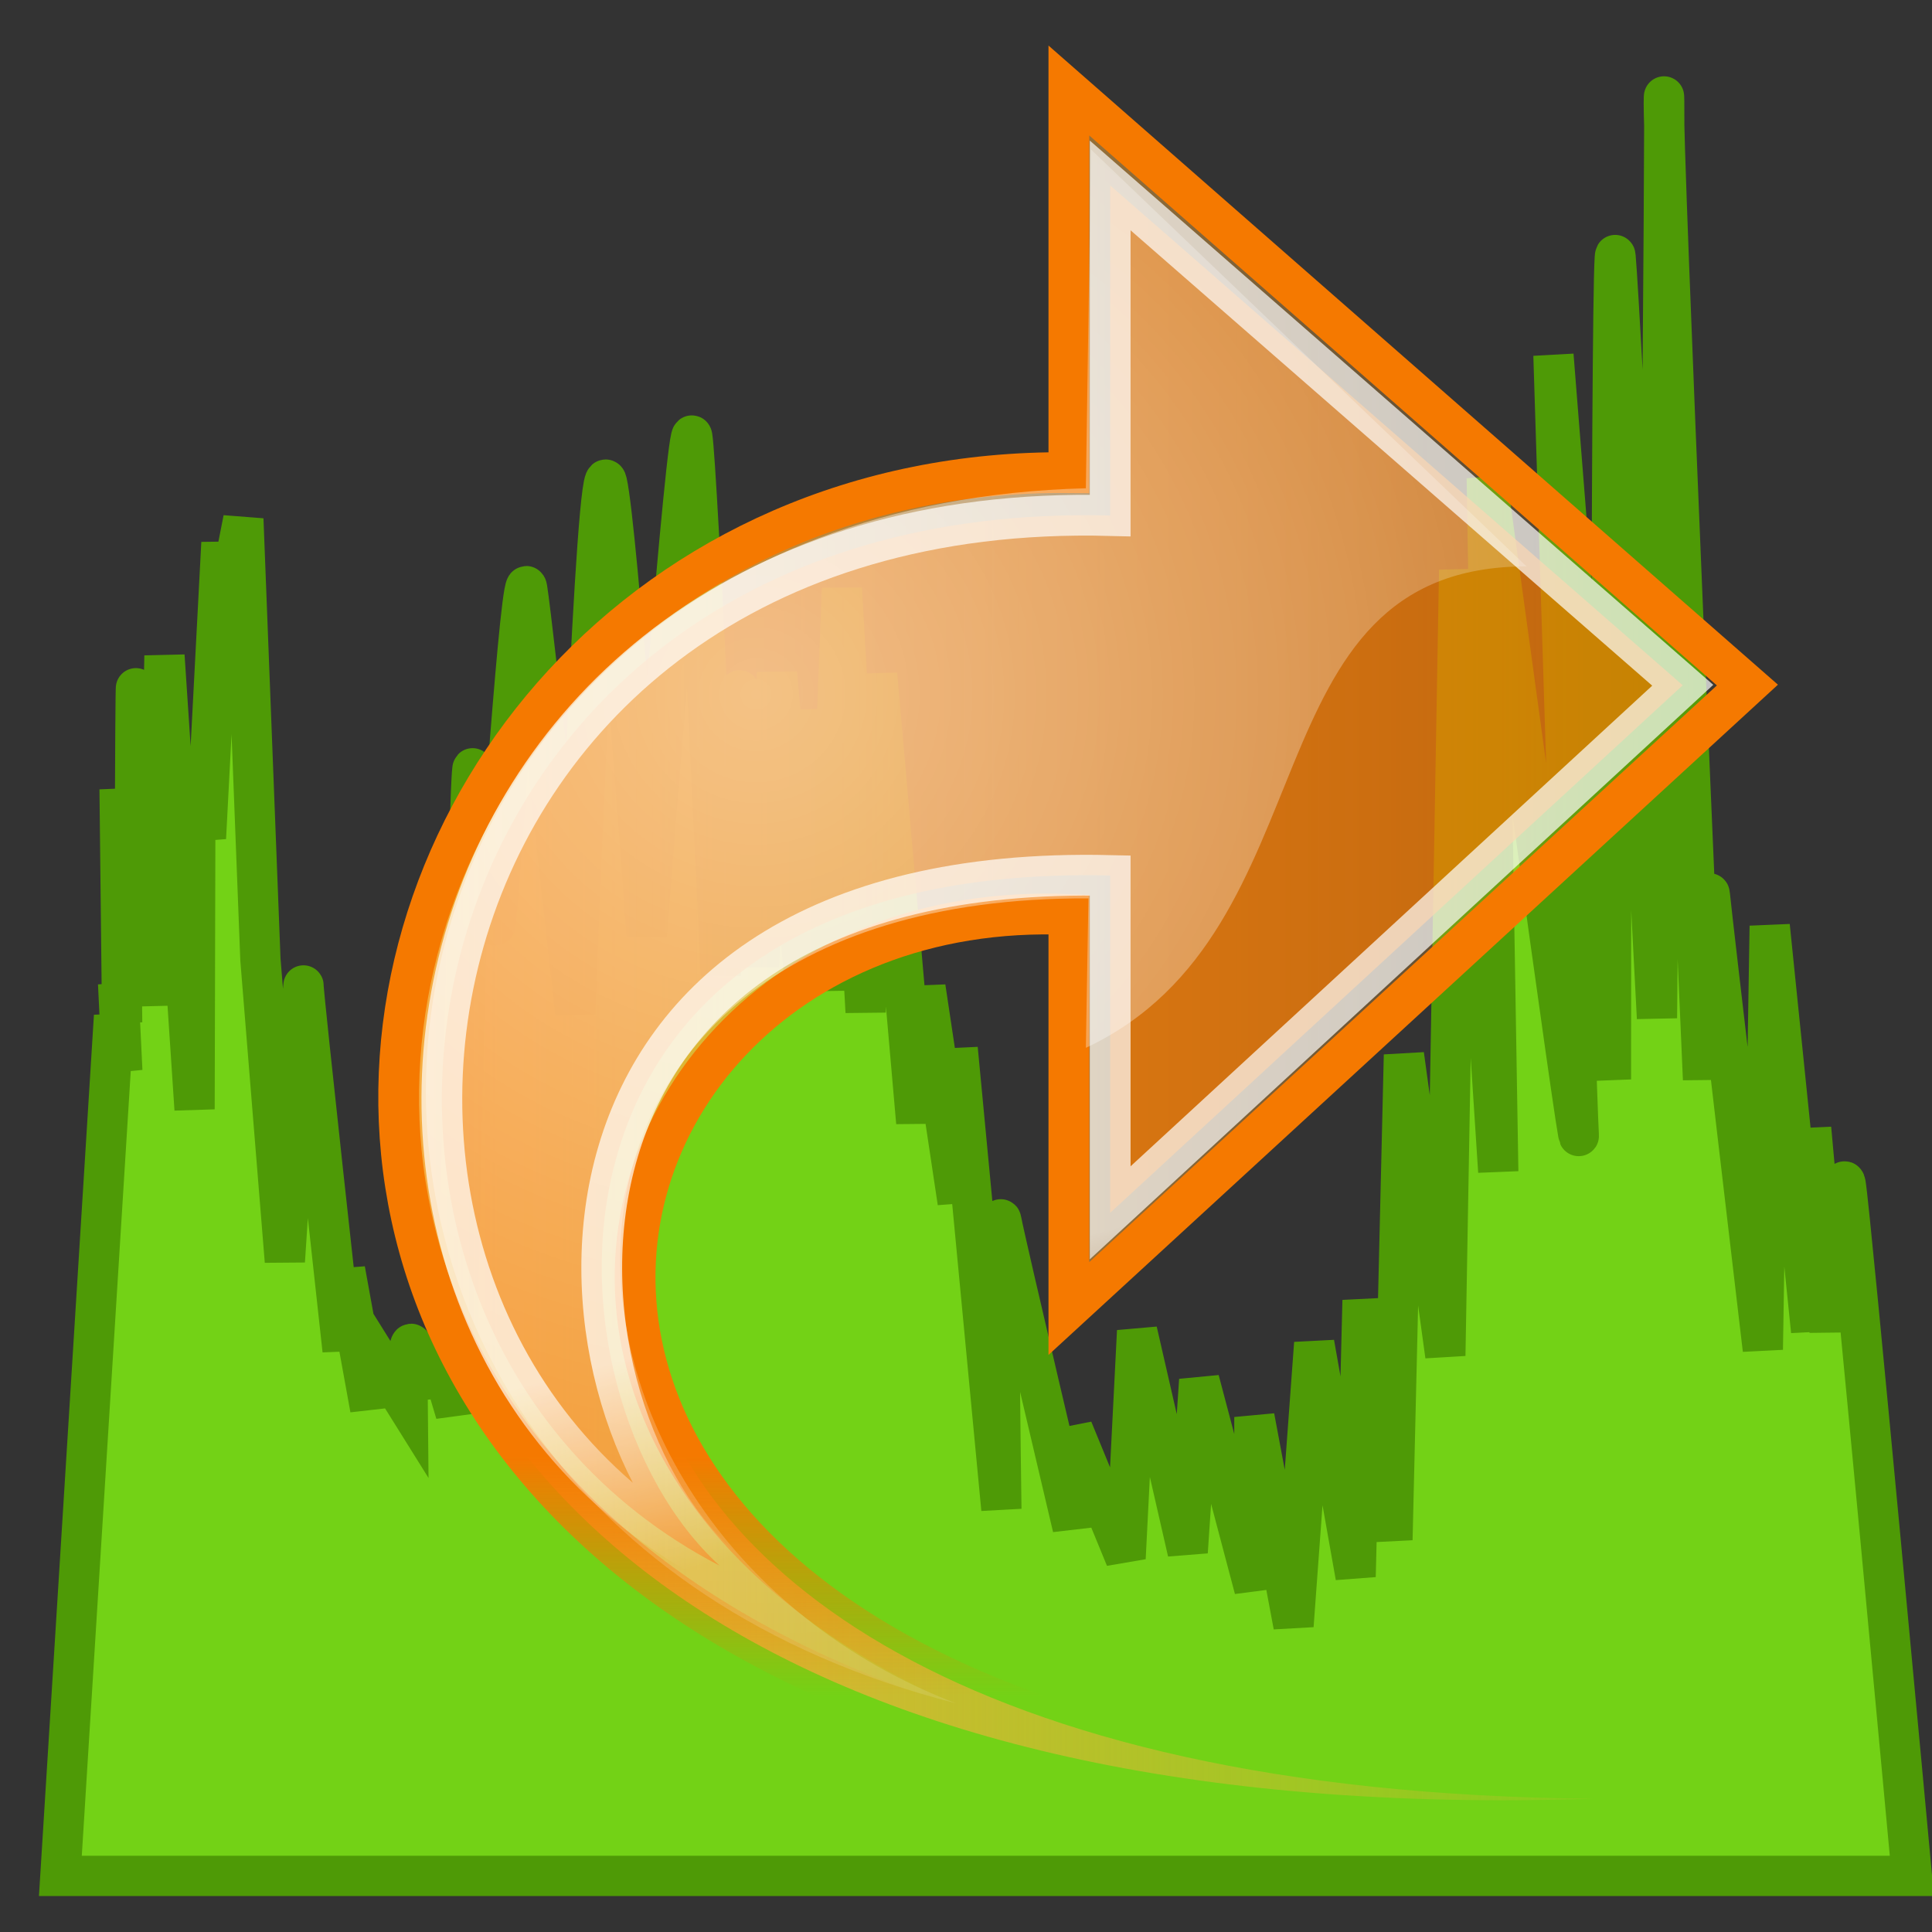 <?xml version="1.0" encoding="UTF-8" standalone="no"?>
<!-- Created with Inkscape (http://www.inkscape.org/) -->
<svg
   xmlns:dc="http://purl.org/dc/elements/1.1/"
   xmlns:cc="http://web.resource.org/cc/"
   xmlns:rdf="http://www.w3.org/1999/02/22-rdf-syntax-ns#"
   xmlns:svg="http://www.w3.org/2000/svg"
   xmlns="http://www.w3.org/2000/svg"
   xmlns:xlink="http://www.w3.org/1999/xlink"
   xmlns:sodipodi="http://sodipodi.sourceforge.net/DTD/sodipodi-0.dtd"
   xmlns:inkscape="http://www.inkscape.org/namespaces/inkscape"
   inkscape:export-ydpi="90.000000"
   inkscape:export-xdpi="90.000000"
   inkscape:export-filename="/home/jimmac/Desktop/wi-fi.png"
   width="48px"
   height="48px"
   id="svg11300"
   sodipodi:version="0.32"
   inkscape:version="0.44"
   sodipodi:docbase="C:\Documents and Settings\dnawara\Desktop"
   sodipodi:docname="wav.svg">
  <rect width="100%" height="100%" fill="#333333" stroke="none"/>
  <defs
     id="defs3">
    <radialGradient
       inkscape:collect="always"
       xlink:href="#linearGradient2315"
       id="radialGradient1360"
       gradientUnits="userSpaceOnUse"
       gradientTransform="matrix(1,0,0,0.51,0,16.054)"
       cx="4.392"
       cy="32.308"
       fx="4.392"
       fy="32.308"
       r="6.375" />
    <linearGradient
       inkscape:collect="always"
       id="linearGradient2315">
      <stop
         style="stop-color:#ffffff;stop-opacity:1;"
         offset="0"
         id="stop2317" />
      <stop
         style="stop-color:#ffffff;stop-opacity:0;"
         offset="1"
         id="stop2319" />
    </linearGradient>
    <radialGradient
       inkscape:collect="always"
       xlink:href="#linearGradient2315"
       id="radialGradient1358"
       gradientUnits="userSpaceOnUse"
       gradientTransform="matrix(1,0,0,0.51,0,16.054)"
       cx="4.392"
       cy="32.308"
       fx="4.392"
       fy="32.308"
       r="6.375" />
    <linearGradient
       inkscape:collect="always"
       id="linearGradient2072">
      <stop
         style="stop-color:#000000;stop-opacity:1;"
         offset="0"
         id="stop2074" />
      <stop
         style="stop-color:#000000;stop-opacity:0;"
         offset="1"
         id="stop2076" />
    </linearGradient>
    <radialGradient
       inkscape:collect="always"
       xlink:href="#linearGradient2072"
       id="radialGradient2078"
       cx="23.25"
       cy="35.375"
       fx="23.25"
       fy="35.375"
       r="18.5"
       gradientTransform="matrix(1,0,0,0.399,0,21.273)"
       gradientUnits="userSpaceOnUse" />
    <linearGradient
       inkscape:collect="always"
       id="linearGradient5291">
      <stop
         style="stop-color:#fcaf3e;stop-opacity:1;"
         offset="0"
         id="stop5293" />
      <stop
         style="stop-color:#fcaf3e;stop-opacity:0;"
         offset="1"
         id="stop5295" />
    </linearGradient>
    <linearGradient
       inkscape:collect="always"
       id="linearGradient8662">
      <stop
         style="stop-color:#000000;stop-opacity:1;"
         offset="0"
         id="stop8664" />
      <stop
         style="stop-color:#000000;stop-opacity:0;"
         offset="1"
         id="stop8666" />
    </linearGradient>
    <radialGradient
       inkscape:collect="always"
       xlink:href="#linearGradient8662"
       id="radialGradient8668"
       cx="24.837"
       cy="36.421"
       fx="24.837"
       fy="36.421"
       r="15.645"
       gradientTransform="matrix(1,0,0,0.537,0,16.873)"
       gradientUnits="userSpaceOnUse" />
    <linearGradient
       id="linearGradient335">
      <stop
         style="stop-color:#ffffff;stop-opacity:1;"
         offset="0"
         id="stop336" />
      <stop
         style="stop-color:#ffffff;stop-opacity:0;"
         offset="1"
         id="stop337" />
    </linearGradient>
    <linearGradient
       id="linearGradient148">
      <stop
         style="stop-color:#ffffff;stop-opacity:0.134;"
         offset="0"
         id="stop149" />
      <stop
         style="stop-color:#ffffff;stop-opacity:0.052;"
         offset="1"
         id="stop150" />
    </linearGradient>
    <linearGradient
       id="linearGradient9766">
      <stop
         style="stop-color:#6194cb;stop-opacity:1;"
         offset="0"
         id="stop9768" />
      <stop
         style="stop-color:#729fcf;stop-opacity:1;"
         offset="1"
         id="stop9770" />
    </linearGradient>
    <linearGradient
       id="linearGradient137">
      <stop
         style="stop-color:#ffffff;stop-opacity:0.701;"
         offset="0"
         id="stop138" />
      <stop
         style="stop-color:#ffffff;stop-opacity:0;"
         offset="1"
         id="stop139" />
    </linearGradient>
    <linearGradient
       id="linearGradient1789">
      <stop
         style="stop-color:#a0a0a0;stop-opacity:1;"
         offset="0"
         id="stop1790" />
      <stop
         style="stop-color:#a8a8a8;stop-opacity:1;"
         offset="1"
         id="stop1791" />
    </linearGradient>
    <linearGradient
       id="linearGradient4068">
      <stop
         style="stop-color:#eaeae9;stop-opacity:1;"
         offset="0"
         id="stop4070" />
      <stop
         style="stop-color:#a5a7a2;stop-opacity:1;"
         offset="1"
         id="stop4072" />
    </linearGradient>
    <linearGradient
       id="linearGradient4608">
      <stop
         style="stop-color:#eeeeec"
         offset="0"
         id="stop4610" />
      <stop
         style="stop-color:#8a8c87;stop-opacity:1;"
         offset="1"
         id="stop4612" />
    </linearGradient>
    <linearGradient
       id="linearGradient3674">
      <stop
         style="stop-color:#ffffff;stop-opacity:0;"
         offset="0"
         id="stop3676" />
      <stop
         style="stop-color:#ffffff;stop-opacity:1;"
         offset="1"
         id="stop3678" />
    </linearGradient>
    <linearGradient
       id="linearGradient4228">
      <stop
         id="stop4230"
         offset="0"
         style="stop-color:#bbbbbb;stop-opacity:1;" />
      <stop
         id="stop4232"
         offset="1"
         style="stop-color:#9f9f9f;stop-opacity:1;" />
    </linearGradient>
    <linearGradient
       id="linearGradient4244">
      <stop
         id="stop4246"
         offset="0"
         style="stop-color:#e4e4e4;stop-opacity:1;" />
      <stop
         id="stop4248"
         offset="1"
         style="stop-color:#d3d3d3;stop-opacity:1;" />
    </linearGradient>
    <linearGradient
       id="linearGradient4184">
      <stop
         id="stop4186"
         offset="0"
         style="stop-color:#838383;stop-opacity:1;" />
      <stop
         id="stop4188"
         offset="1"
         style="stop-color:#bbbbbb;stop-opacity:0;" />
    </linearGradient>
    <linearGradient
       id="linearGradient4274">
      <stop
         style="stop-color:#ffffff;stop-opacity:0.255;"
         offset="0"
         id="stop4276" />
      <stop
         style="stop-color:#ffffff;stop-opacity:1;"
         offset="1"
         id="stop4278" />
    </linearGradient>
    <linearGradient
       id="linearGradient2555">
      <stop
         id="stop2557"
         offset="0"
         style="stop-color:#ffffff;stop-opacity:1;" />
      <stop
         style="stop-color:#e6e6e6;stop-opacity:1;"
         offset="0.5"
         id="stop2561" />
      <stop
         id="stop2563"
         offset="0.75"
         style="stop-color:#ffffff;stop-opacity:1;" />
      <stop
         style="stop-color:#e1e1e1;stop-opacity:1;"
         offset="0.842"
         id="stop2565" />
      <stop
         id="stop2559"
         offset="1"
         style="stop-color:#ffffff;stop-opacity:1;" />
    </linearGradient>
    <linearGradient
       id="linearGradient2240">
      <stop
         style="stop-color:#f5b00b;stop-opacity:1;"
         offset="0"
         id="stop2242" />
      <stop
         style="stop-color:#99b00b;stop-opacity:0;"
         offset="1"
         id="stop2244" />
    </linearGradient>
    <linearGradient
       id="linearGradient2232">
      <stop
         style="stop-color:#f57900;stop-opacity:1;"
         offset="0"
         id="stop2234" />
      <stop
         style="stop-color:#f57900;stop-opacity:0;"
         offset="1"
         id="stop2236" />
    </linearGradient>
    <linearGradient
       inkscape:collect="always"
       id="linearGradient4991">
      <stop
         style="stop-color:#ffffff;stop-opacity:1;"
         offset="0"
         id="stop4993" />
      <stop
         style="stop-color:#ffffff;stop-opacity:0;"
         offset="1"
         id="stop4995" />
    </linearGradient>
    <linearGradient
       id="linearGradient2187">
      <stop
         id="stop2189"
         offset="0"
         style="stop-color:#ffffff;stop-opacity:1;" />
      <stop
         id="stop2191"
         offset="1"
         style="stop-color:#ffffff;stop-opacity:0;" />
    </linearGradient>
    <radialGradient
       inkscape:collect="always"
       xlink:href="#linearGradient4991"
       id="radialGradient5619"
       gradientUnits="userSpaceOnUse"
       gradientTransform="matrix(-1.471903e-2,1.923,1.954,1.496259e-2,-3.295,-73.686)"
       cx="16.564"
       cy="11.132"
       fx="16.564"
       fy="11.132"
       r="19.062" />
    <linearGradient
       inkscape:collect="always"
       xlink:href="#linearGradient2187"
       id="linearGradient5622"
       gradientUnits="userSpaceOnUse"
       gradientTransform="matrix(2.068985e-16,-1.337,1.337,2.068985e-16,-7.25859e-2,-0.421)"
       x1="17.061"
       y1="11.395"
       x2="12.624"
       y2="12.584" />
    <linearGradient
       inkscape:collect="always"
       xlink:href="#linearGradient2240"
       id="linearGradient5625"
       gradientUnits="userSpaceOnUse"
       x1="33"
       y1="35.75"
       x2="31.5"
       y2="42.5"
       gradientTransform="matrix(1.141,0,0,1.141,-2.107,-62.145)" />
    <linearGradient
       inkscape:collect="always"
       xlink:href="#linearGradient2232"
       id="linearGradient5627"
       gradientUnits="userSpaceOnUse"
       x1="33"
       y1="35.75"
       x2="31.5"
       y2="42.5"
       gradientTransform="matrix(1.141,0,0,1.141,-2.107,-62.145)" />
    <radialGradient
       inkscape:collect="always"
       xlink:href="#linearGradient4991"
       id="radialGradient1989"
       gradientUnits="userSpaceOnUse"
       gradientTransform="matrix(-1.306376e-2,1.706,1.735,1.327993e-2,-0.315,-11.155)"
       cx="16.564"
       cy="11.132"
       fx="16.564"
       fy="11.132"
       r="19.062" />
    <linearGradient
       inkscape:collect="always"
       xlink:href="#linearGradient2187"
       id="linearGradient1992"
       gradientUnits="userSpaceOnUse"
       gradientTransform="matrix(0,-1.187,1.187,0,2.545,53.87)"
       x1="17.061"
       y1="11.395"
       x2="12.624"
       y2="12.584" />
    <linearGradient
       inkscape:collect="always"
       xlink:href="#linearGradient2232"
       id="linearGradient1997"
       gradientUnits="userSpaceOnUse"
       gradientTransform="matrix(1.013,0,0,1.013,0.74,-0.912)"
       x1="31.5"
       y1="36.612"
       x2="31.5"
       y2="42.5" />
    <linearGradient
       inkscape:collect="always"
       xlink:href="#linearGradient5291"
       id="linearGradient5297"
       x1="9.398"
       y1="23.488"
       x2="43.92"
       y2="23.488"
       gradientUnits="userSpaceOnUse" />
  </defs>
  <sodipodi:namedview
     stroke="#788600"
     fill="#99b00b"
     id="base"
     pagecolor="#ffffff"
     bordercolor="#666666"
     borderopacity="0.255"
     inkscape:pageopacity="0.0"
     inkscape:pageshadow="2"
     inkscape:zoom="8"
     inkscape:cx="30.16392"
     inkscape:cy="19.11135"
     inkscape:current-layer="layer1"
     showgrid="false"
     inkscape:grid-bbox="true"
     inkscape:document-units="px"
     inkscape:showpageshadow="false"
     inkscape:window-width="892"
     inkscape:window-height="831"
     inkscape:window-x="201"
     inkscape:window-y="68" />
  <g
     id="layer1"
     inkscape:label="Layer 1"
     inkscape:groupmode="layer">
    <path
       style="fill:#73d216;fill-opacity:1;fill-rule:evenodd;stroke:#4e9a06;stroke-width:1;stroke-linecap:butt;stroke-linejoin:miter;stroke-miterlimit:4;stroke-dasharray:none;stroke-opacity:1"
       d="M 1.5,46.606 L 2.833,25.242 L 3.039,26.606 L 2.934,24.433 L 3.035,25.404 L 2.971,19.606 L 3.338,24.703 C 3.338,24.703 3.359,16.831 3.379,17.101 C 3.399,17.371 3.924,24.972 3.924,24.972 L 4.086,16.292 L 4.834,27.56 L 4.854,19.581 L 5.117,20.821 L 5.501,13.489 L 5.622,15.052 L 6.046,12.896 L 6.47,23.84 L 7.077,31.334 C 7.077,31.334 7.541,24.218 7.541,24.487 C 7.541,24.757 8.511,33.545 8.511,33.545 L 8.572,31.55 L 9.198,35 L 9.158,34.138 L 9.421,34.299 L 9.421,33.814 L 10.128,34.946 C 10.128,34.946 10.108,33.059 10.249,33.437 C 10.391,33.814 10.653,34.677 10.653,34.677 L 10.775,33.275 L 11.32,35.108 C 11.32,35.108 11.664,18.665 11.745,19.096 C 11.825,19.527 12.25,23.301 12.31,22.978 C 12.371,22.654 12.957,13.758 13.098,14.621 C 13.24,15.484 14.291,25.188 14.291,25.188 C 14.291,25.188 14.816,10.847 15.079,11.979 C 15.341,13.111 16.069,23.247 16.069,23.247 C 16.069,23.247 17.079,10.146 17.2,10.847 C 17.322,11.548 17.908,24.218 17.908,24.218 C 17.908,24.218 18.372,16.939 18.372,17.155 C 18.372,17.371 18.857,24.002 18.857,24.002 L 19.302,16.724 L 20.009,24.595 L 20.05,17.64 L 20.535,24.595 L 20.918,14.621 L 21.506,25.141 L 21.792,16.754 L 22.764,27.886 L 22.992,24.531 L 23.793,29.868 L 23.793,26.056 L 24.879,37.493 C 24.879,37.493 24.764,29.716 24.879,30.326 C 24.993,30.936 26.65,37.95 26.65,37.95 L 26.65,35.51 L 27.965,38.713 L 28.251,33.07 L 29.508,38.56 L 29.794,34.29 L 31.165,39.475 L 31.165,35.205 L 32.137,40.39 L 32.651,33.375 L 33.68,39.17 L 33.852,32.308 L 34.595,38.255 L 34.88,26.208 L 35.909,33.68 L 36.252,14.162 L 37.224,29.106 L 36.938,11.874 C 36.938,11.874 39.281,29.106 39.224,28.191 C 39.167,27.276 38.595,8.825 38.595,8.825 L 40.024,26.818 C 40.024,26.818 40.024,5.165 40.139,6.385 C 40.253,7.605 41.167,25.294 41.167,25.294 C 41.167,25.294 41.396,1.505 41.339,2.42 C 41.282,3.335 42.311,26.818 42.311,26.818 C 42.311,26.818 42.425,21.634 42.482,22.244 C 42.539,22.854 43.797,33.528 43.797,33.528 L 43.968,23.006 L 44.997,33.07 L 44.997,28.038 L 45.454,33.07 C 45.454,33.07 45.74,28.801 45.854,29.411 C 45.968,30.021 47.5,46.606 47.5,46.606 L 1.5,46.606 z "
       id="path1939"
       sodipodi:nodetypes="cccccccsccccccccccscccccccscccssscscscscccccccccccccsccccccccccccccccccsccscscscccccscc" />
    <path
       style="color:black;fill:url(#linearGradient5297);fill-opacity:1.0;fill-rule:nonzero;stroke:url(#linearGradient1997);stroke-width:1.013;stroke-linecap:butt;stroke-linejoin:miter;marker:none;marker-start:none;marker-mid:none;marker-end:none;stroke-miterlimit:4;stroke-dasharray:none;stroke-dashoffset:0;stroke-opacity:1;visibility:visible;display:block;overflow:visible"
       d="M 39.598,44.689 C -0.932,46.027 5.474,11.536 26.556,11.743 L 26.556,2.249 L 43.414,17.02 L 26.556,32.51 C 26.556,32.51 26.556,22.72 26.556,22.72 C 12.316,22.126 8.149,44.422 39.598,44.689 z "
       id="path1432"
       sodipodi:nodetypes="ccccccc" />
    <path
       sodipodi:nodetypes="ccccccc"
       id="path2177"
       d="M 17.878,38.898 C 6.007,32.742 9.587,12.34 27.582,12.808 L 27.582,4.607 C 27.582,4.607 41.807,17.025 41.807,17.025 L 27.582,30.132 C 27.582,30.132 27.582,21.751 27.582,21.751 C 12.556,21.398 13.244,34.669 17.878,38.898 z "
       style="opacity:0.699;color:black;fill:#f57900;fill-opacity:1;fill-rule:nonzero;stroke:url(#linearGradient1992);stroke-width:1.013;stroke-linecap:butt;stroke-linejoin:miter;marker:none;marker-start:none;marker-mid:none;marker-end:none;stroke-miterlimit:10;stroke-dasharray:none;stroke-dashoffset:0;stroke-opacity:1;visibility:visible;display:block;overflow:visible" />
    <path
       style="opacity:0.494;color:black;fill:url(#radialGradient1989);fill-opacity:1;fill-rule:nonzero;stroke:none;stroke-width:1;stroke-linecap:butt;stroke-linejoin:miter;marker:none;marker-start:none;marker-mid:none;marker-end:none;stroke-miterlimit:10;stroke-dasharray:none;stroke-dashoffset:0;stroke-opacity:1;visibility:visible;display:inline;overflow:visible"
       d="M 27.105,3.714 L 37.926,14.072 C 30.901,14.072 33.18,23.122 26.978,26.033 L 27.042,22.32 C 11.663,22.257 12.549,38.015 23.751,42.319 C 4.422,37.376 7.106,12.637 26.978,12.131 L 27.105,3.714 z "
       id="path4989"
       sodipodi:nodetypes="ccccccc" />
  </g>
</svg>

